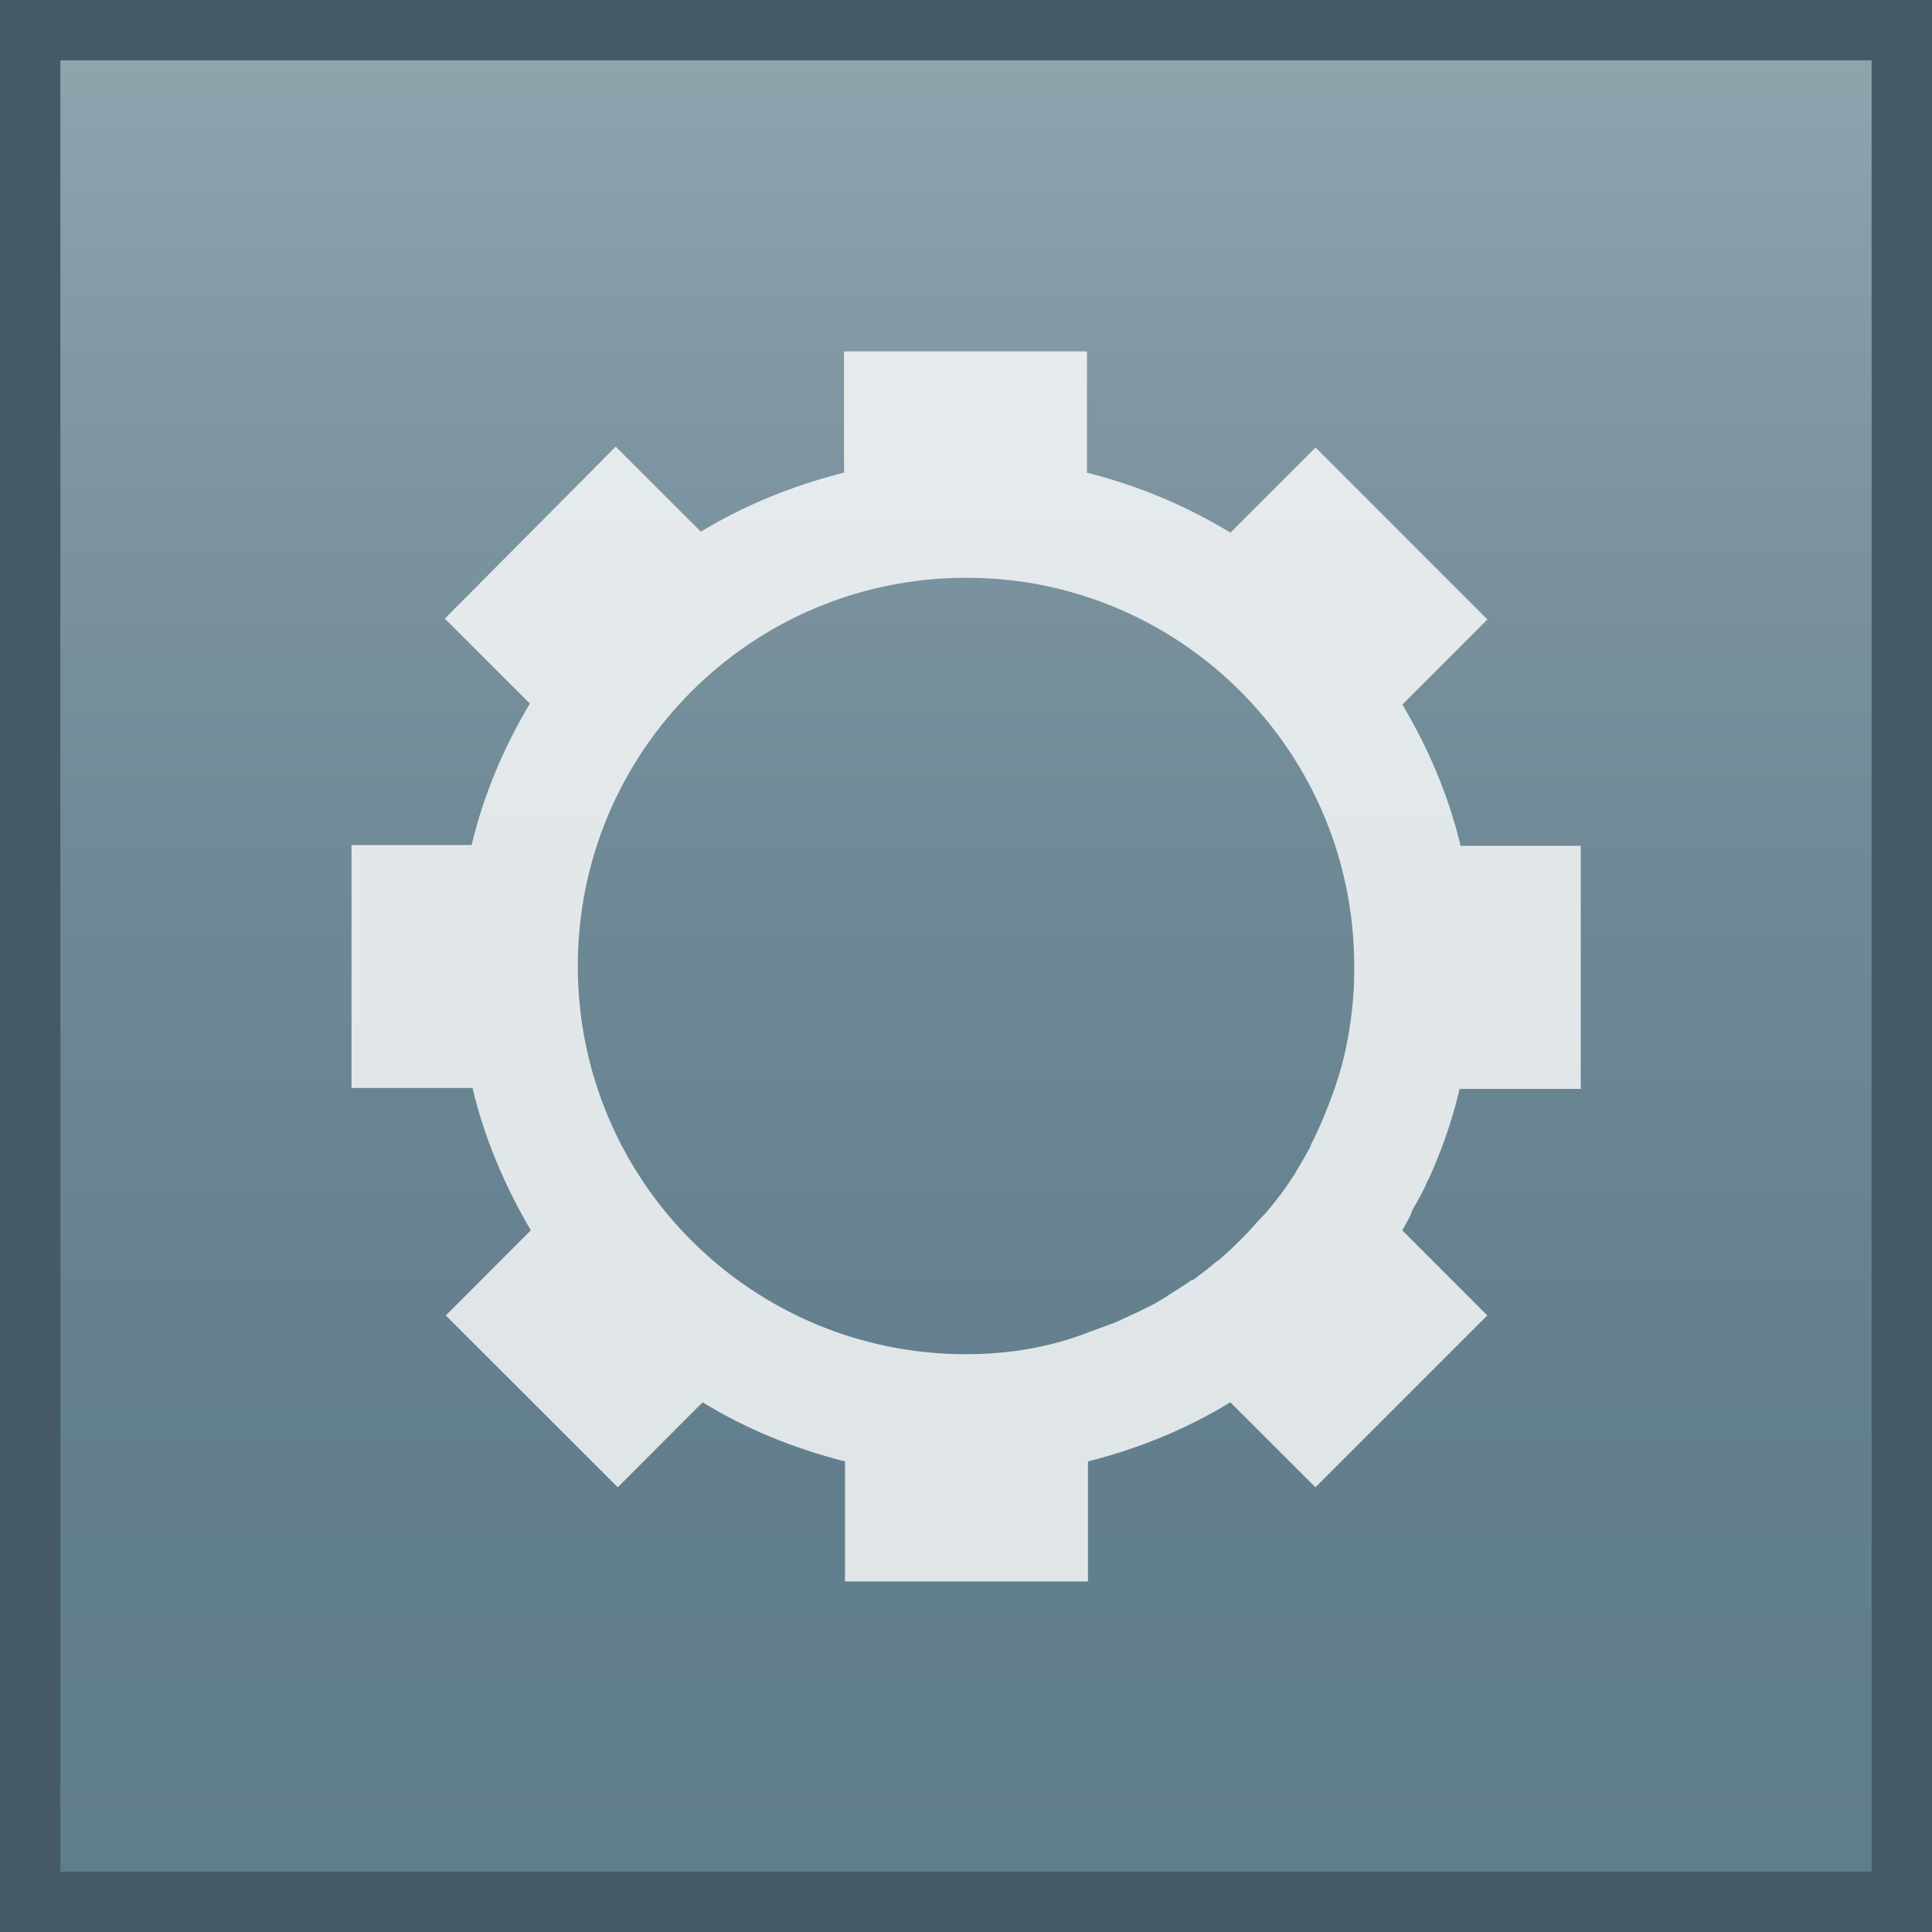 <?xml version="1.0" encoding="utf-8"?>
<!-- Generator: Adobe Illustrator 16.0.0, SVG Export Plug-In . SVG Version: 6.00 Build 0)  -->
<!DOCTYPE svg PUBLIC "-//W3C//DTD SVG 1.1//EN" "http://www.w3.org/Graphics/SVG/1.1/DTD/svg11.dtd">
<svg version="1.1" id="图层_1" xmlns="http://www.w3.org/2000/svg" xmlns:xlink="http://www.w3.org/1999/xlink" x="0px" y="0px"
	 width="16px" height="16px" viewBox="0 0 16 16" enable-background="new 0 0 16 16" xml:space="preserve">
<rect fill="#455A64" width="16" height="16"/>
<g>
	
		<linearGradient id="SVGID_1_" gradientUnits="userSpaceOnUse" x1="49.6" y1="-148.4" x2="49.6" y2="-163.401" gradientTransform="matrix(1 0 0 -1 -41.6 -147.9)">
		<stop  offset="0" style="stop-color:#90A4AE"/>
		<stop  offset="0.138" style="stop-color:#849AA5"/>
		<stop  offset="0.423" style="stop-color:#708A97"/>
		<stop  offset="0.71" style="stop-color:#64808E"/>
		<stop  offset="1" style="stop-color:#607D8B"/>
	</linearGradient>
	<rect x="0.5" y="0.5" fill="url(#SVGID_1_)" width="15" height="15"/>
	<path opacity="0.8" fill="#FFFFFF" enable-background="new    " d="M11.719,9.982c0.017-0.023,0.023-0.046,0.039-0.069
		c0.023-0.046,0.046-0.084,0.062-0.13c0,0,0-0.007,0.007-0.007c0.107-0.237,0.199-0.491,0.261-0.758h1.003V7.005h-0.995
		c-0.1-0.421-0.269-0.811-0.482-1.17l0.704-0.705l-1.423-1.424l-0.705,0.705C9.821,4.188,9.424,4.02,8.995,3.913h0.007V2.91H6.99
		v1.002h0.007C6.569,4.02,6.171,4.181,5.804,4.403L5.099,3.699L3.684,5.123l0.704,0.704c-0.214,0.359-0.382,0.75-0.482,1.171H2.911
		V9.01h1.002c0.1,0.422,0.268,0.812,0.483,1.179l0,0l-0.704,0.705l1.424,1.423l0.703-0.704c0.36,0.222,0.758,0.383,1.179,0.49v0.994
		H9.01v-0.994l0,0l0,0c0.422-0.107,0.819-0.269,1.179-0.49l0.705,0.704l1.423-1.423l-0.704-0.705l0,0
		c0.022-0.038,0.046-0.084,0.068-0.122C11.689,10.036,11.704,10.005,11.719,9.982z M8,11.215c-1.776,0-3.215-1.438-3.215-3.215
		c0-1.776,1.439-3.215,3.215-3.215c0.352,0,0.688,0.054,1.01,0.161l0,0c1.278,0.421,2.205,1.63,2.205,3.054
		c0,0.084,0,0.176-0.009,0.261v0.007c-0.022,0.26-0.068,0.504-0.152,0.742c0,0.009-0.008,0.016-0.008,0.023
		c-0.054,0.153-0.114,0.298-0.184,0.437c-0.007,0.007-0.007,0.015-0.007,0.022c-0.039,0.069-0.077,0.138-0.115,0.199
		c0,0.008-0.008,0.008-0.008,0.016c-0.038,0.061-0.085,0.13-0.131,0.191l-0.007,0.008c-0.046,0.061-0.092,0.122-0.146,0.175
		c-0.007,0.008-0.015,0.017-0.022,0.023c-0.1,0.115-0.206,0.222-0.321,0.321c-0.007,0.008-0.016,0.016-0.03,0.022
		c-0.054,0.047-0.115,0.093-0.176,0.139c-0.009,0.008-0.016,0.015-0.031,0.015c-0.053,0.038-0.114,0.077-0.176,0.115
		c-0.008,0.008-0.016,0.008-0.022,0.016c-0.063,0.038-0.123,0.076-0.192,0.106c-0.015,0.008-0.03,0.017-0.045,0.023
		c-0.069,0.031-0.13,0.061-0.199,0.092c-0.008,0-0.015,0.008-0.023,0.008c-0.061,0.023-0.122,0.045-0.184,0.068
		C8.712,11.153,8.367,11.215,8,11.215z"/>
</g>
</svg>
